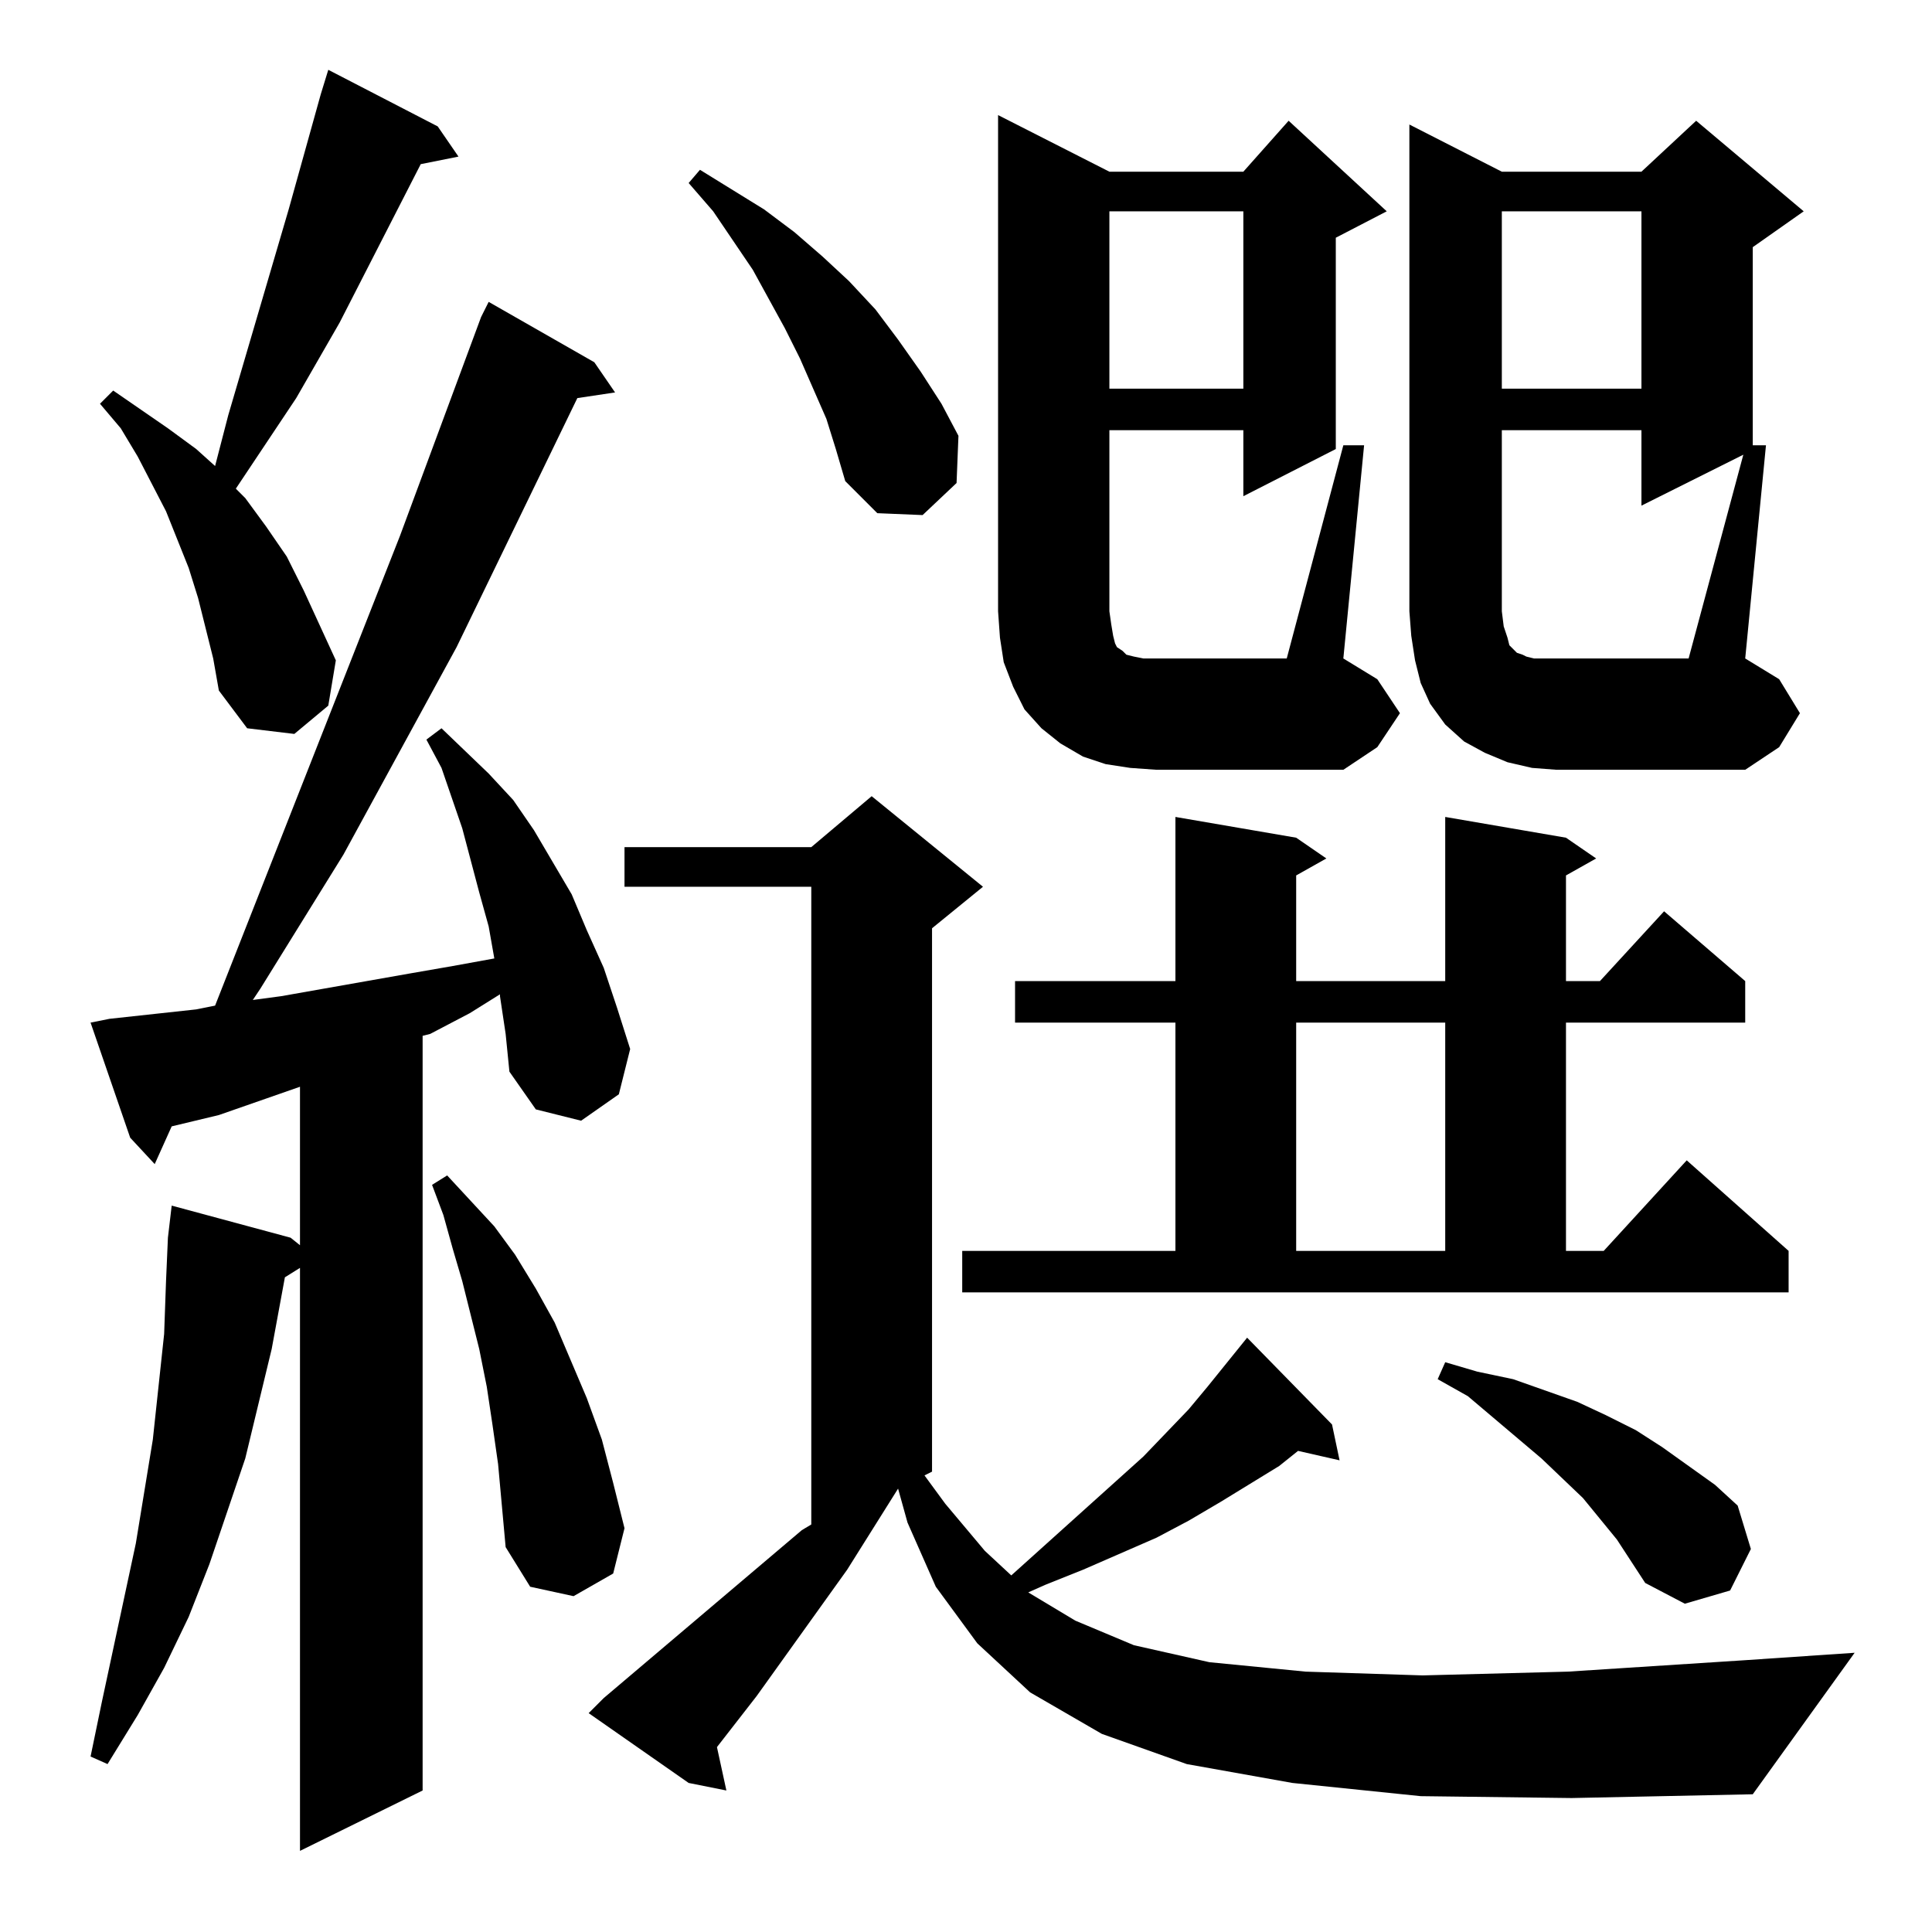 <?xml version="1.0" standalone="no"?>
<!DOCTYPE svg PUBLIC "-//W3C//DTD SVG 1.1//EN" "http://www.w3.org/Graphics/SVG/1.1/DTD/svg11.dtd" >
<svg xmlns="http://www.w3.org/2000/svg" xmlns:xlink="http://www.w3.org/1999/xlink" version="1.1" viewBox="0 -144 1024 1024">
  <g transform="matrix(1 0 0 -1 0 880)">
   <path fill="currentColor"
d="M265 496v1l-16 -10l-21 -11l-4 -1v-400l-65 -32v309l-8 -5l-7 -38l-7 -29l-7 -29l-19 -56l-11 -28l-13 -27l-14 -25l-16 -26l-9 4l6 29l12 56l6 28l9 55l3 28l3 28l1 28l1 23l2 17l63 -17l5 -4v84l-43 -15l-25 -6l-9 -20l-13 14l-21 61l10 2l46 5l10 2l98 249l43 116l4 8
l56 -32l11 -16l-20 -3l-64 -132l-60 -110l-44 -71l-4 -6l15 2l68 12l23 4l22 4l-3 17l-5 18l-9 34l-11 32l-8 15l8 6l25 -24l13 -14l11 -16l10 -17l10 -17l8 -19l9 -20l7 -21l7 -22l-6 -24l-20 -14l-24 6l-14 20l-2 20zM753 72l-68 7l-56 10l-45 16l-38 22l-28 26l-22 30
l-15 34l-5 18l-27 -43l-48 -67l-21 -27l5 -23l-20 4l-53 37l8 8l105 89l5 3v338h-99v21h99l32 27l59 -48l-27 -22v-288l-4 -2l11 -15l21 -25l14 -13l70 63l24 25l10 12l21 26l45 -46l4 -19l-22 5l-10 -8l-31 -19l-17 -10l-17 -9l-39 -17l-20 -8l-9 -4l25 -15l31 -13l40 -9
l51 -5l62 -2l77 2l93 6l59 4l-54 -75l-96 -2zM857 208l-18 22l-22 21l-39 33l-16 9l4 9l17 -5l19 -4l17 -6l17 -6l15 -7l16 -8l14 -9l28 -20l12 -11l7 -23l-11 -22l-24 -7l-21 11zM264 248l-3 21l-3 20l-4 20l-9 36l-5 17l-5 18l-6 16l8 5l25 -27l11 -15l11 -18l10 -18
l17 -40l8 -22l6 -23l6 -24l-6 -24l-21 -12l-23 5l-13 21zM510 361h113v121h-85v22h85v87l64 -11l16 -11l-16 -9v-56h79v87l64 -11l16 -11l-16 -9v-56h18l34 37l43 -37v-22h-95v-121h20l44 48l54 -48v-22h-438v22zM687 482v-121h79v121h-79zM712 788h11l-11 -113l18 -11
l12 -18l-12 -18l-18 -12h-99l-14 1l-13 2l-12 4l-12 7l-10 8l-9 10l-6 12l-5 13l-2 13l-1 14v263l59 -30h71l24 27l52 -48l-27 -14v-112l-49 -25v35h-71v-96l1 -7l1 -6l1 -4l1 -2l3 -2l2 -2l4 -1l5 -1h76zM924 783l-54 -27v40h-74v-96l1 -8l2 -6l1 -4l2 -2l2 -2l3 -1l2 -1
l4 -1h5h7h70zM109 691l-4 16l-5 16l-6 15l-6 15l-15 29l-9 15l-11 13l7 7l29 -20l15 -11l10 -9l7 27l32 109l17 61l4 13l58 -30l11 -16l-20 -4l-43 -84l-23 -40l-32 -48l5 -5l11 -15l11 -16l9 -18l17 -37l-4 -24l-18 -15l-25 3l-15 20l-3 17zM438 802l-7 16l-7 16l-8 16
l-17 31l-21 31l-13 15l6 7l34 -21l16 -12l15 -13l14 -13l14 -15l12 -16l12 -17l11 -17l9 -17l-1 -25l-18 -17l-24 1l-17 17l-5 17zM796 912v-94h74v94h-74zM588 912v-94h71v94h-71zM954 646l-11 -18l-18 -12h-100l-13 1l-13 3l-12 5l-11 6l-10 9l-8 11l-5 11l-3 12l-2 13
l-1 13v258l49 -25h74l29 27l57 -48l-27 -19v-105h7l-11 -113l18 -11z" />
  </g>

</svg>
